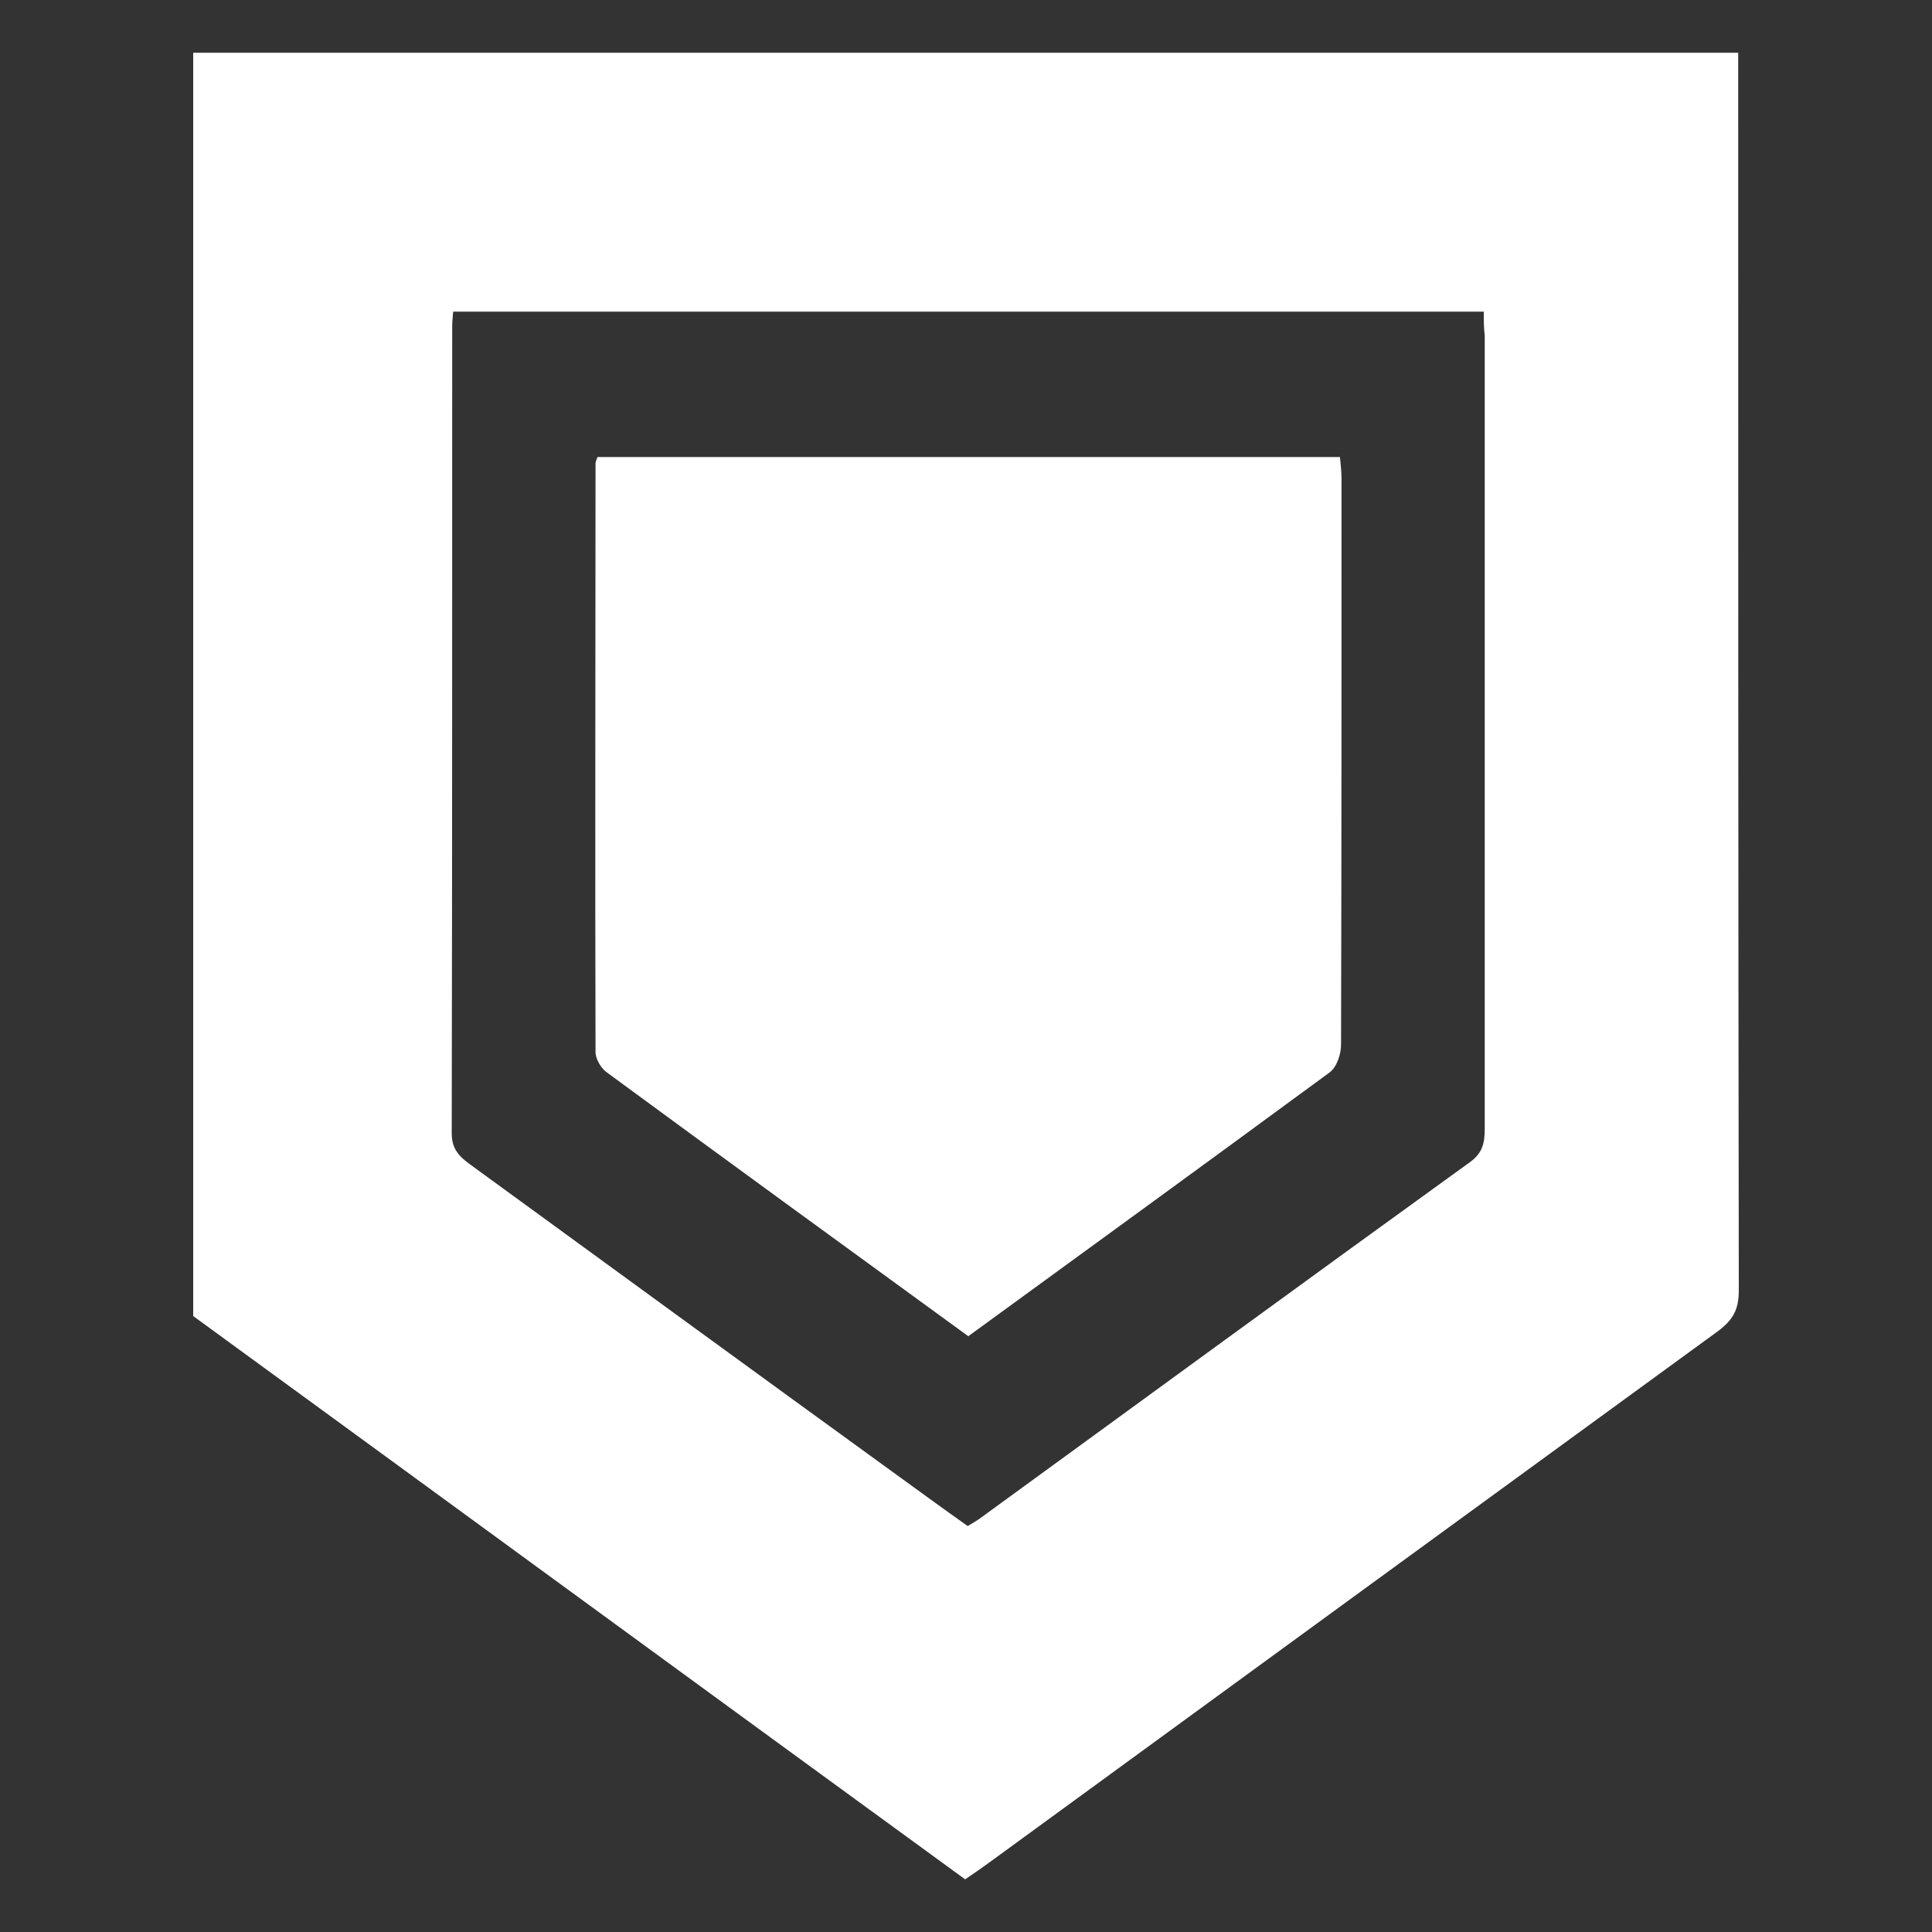 <svg width="16" height="16" viewBox="0 0 16 16" fill="none" xmlns="http://www.w3.org/2000/svg">
<rect x="0" y="0" width="16" height="16" fill="#333333" stroke="none"/>
<path d="M1.6 10.899C1.6 7.413 1.6 3.923 1.6 0.437C5.865 0.437 10.13 0.437 14.395 0.437C14.395 3.852 14.395 7.271 14.4 10.686C14.4 10.845 14.353 10.932 14.222 11.028C12.212 12.492 10.202 13.959 8.196 15.422C8.128 15.472 8.061 15.518 7.993 15.564C5.852 14.005 3.728 12.45 1.6 10.899ZM12.288 2.581C9.429 2.581 6.591 2.581 3.753 2.581C3.749 2.631 3.745 2.664 3.745 2.698C3.745 4.926 3.745 7.158 3.741 9.386C3.741 9.52 3.808 9.582 3.901 9.649C5.067 10.498 6.228 11.346 7.394 12.191C7.601 12.341 7.807 12.492 8.014 12.638C8.057 12.613 8.078 12.6 8.103 12.584C9.459 11.597 10.814 10.606 12.174 9.624C12.284 9.545 12.296 9.457 12.296 9.34C12.296 7.154 12.296 4.963 12.296 2.777C12.288 2.719 12.288 2.656 12.288 2.581Z" fill="white"/>
<path d="M8.019 11.066C7.009 10.331 6.013 9.607 5.024 8.88C4.978 8.847 4.932 8.771 4.932 8.713C4.927 7.087 4.932 5.461 4.932 3.835C4.932 3.822 4.94 3.81 4.948 3.785C6.988 3.785 9.036 3.785 11.097 3.785C11.101 3.839 11.11 3.902 11.11 3.96C11.11 5.524 11.11 7.087 11.106 8.65C11.106 8.73 11.072 8.834 11.013 8.88C10.024 9.607 9.028 10.331 8.019 11.066Z" fill="white"/>
</svg>
